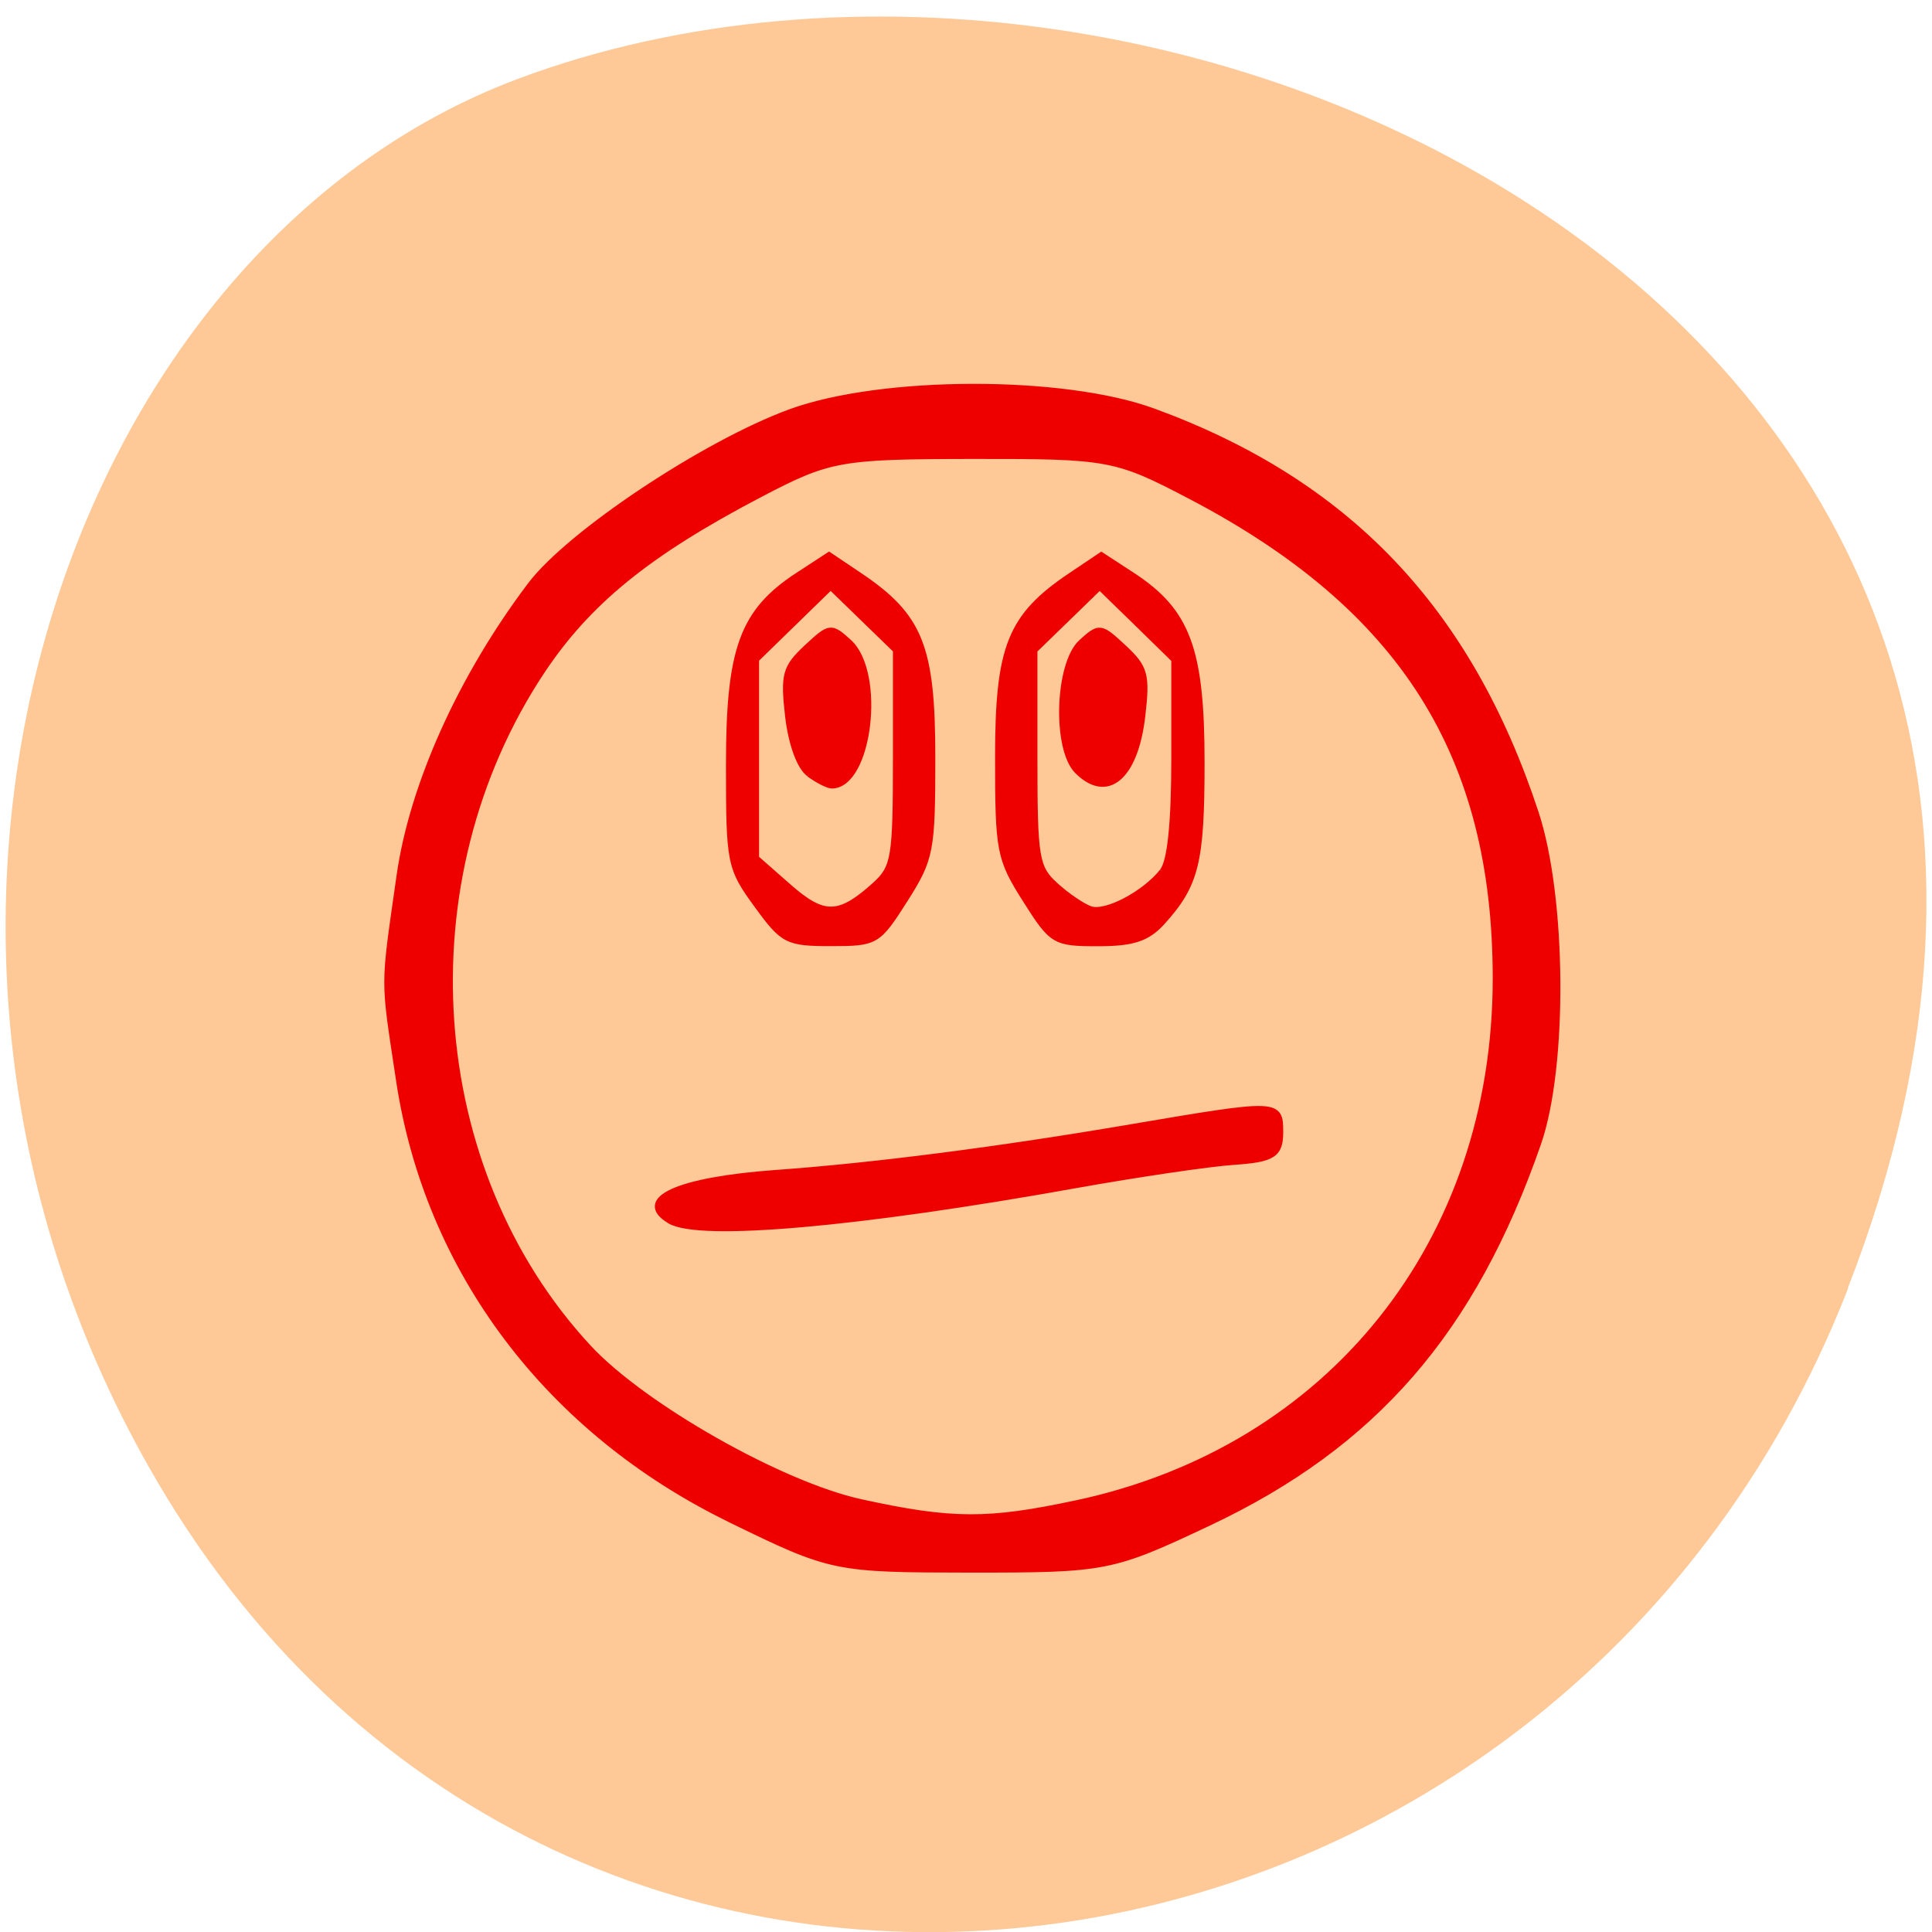 <svg xmlns="http://www.w3.org/2000/svg" viewBox="0 0 48 48"><path d="m 45.906 32.01 c 9.316 -23.891 -16.789 -36.14 -33.04 -30.05 c -11.344 4.25 -16.996 21.19 -8.941 34.879 c 10.168 17.277 34.801 13.602 41.988 -4.824" fill="#ffc897"/><g fill="#e00" stroke="#e00" transform="scale(0.188)"><path d="m 96.48 200.71 c -23.958 -11.688 -39.875 -32.813 -43.667 -57.875 c -2.083 -13.875 -2.104 -11.896 0.042 -27 c 1.688 -12.02 8.125 -26.313 17.292 -38.458 c 5.125 -6.813 23.06 -18.729 34.33 -22.854 c 12.04 -4.396 35.979 -4.458 47.896 -0.104 c 25.646 9.375 41.667 26.19 50.5 53 c 3.688 11.146 3.854 33.521 0.333 43.646 c -8.625 24.833 -21.646 39.813 -43.521 50.13 c -12.813 6.04 -13.521 6.167 -31.375 6.167 c -18.1 -0.021 -18.375 -0.083 -31.833 -6.646 m 45.854 -2 c 33.583 -7.208 55.4 -34.542 55.4 -69.4 c 0 -29.542 -12.292 -49.04 -40.15 -63.69 c -10.08 -5.292 -10.938 -5.458 -28.958 -5.438 c -17.688 0.021 -19.04 0.271 -28.23 5.083 c -14.813 7.75 -22.75 14.208 -28.875 23.438 c -18.292 27.625 -15.646 65.875 6.208 89.44 c 7.208 7.771 25.458 18.13 36.04 20.438 c 12 2.625 16.813 2.646 28.563 0.125" stroke-width="0.925"/><path d="m 88.56 161.31 c -4.646 -2.75 1.063 -5.333 13.917 -6.271 c 13.1 -0.938 29.646 -3.083 47.1 -6.06 c 19.375 -3.292 19.583 -3.292 19.583 0.604 c 0 2.979 -0.917 3.583 -6.125 3.938 c -3.354 0.229 -12.729 1.625 -20.813 3.063 c -28.917 5.188 -49.75 7.02 -53.667 4.729" stroke-width="0.844"/><g stroke-width="0.705"><path d="m 142.35 101.92 c -2.958 -2.958 -2.604 -14.229 0.542 -17.08 c 2.396 -2.167 2.563 -2.146 5.646 0.729 c 2.833 2.646 3.104 3.604 2.458 9.08 c -0.938 8.104 -4.667 11.229 -8.646 7.271"/><path d="m 135.5 118.94 c -3.458 -5.458 -3.646 -6.438 -3.646 -18.833 c 0 -14.625 1.604 -18.667 9.625 -24.06 l 4.063 -2.729 l 4.125 2.688 c 7.292 4.771 9.167 9.792 9.167 24.729 c 0 13.271 -0.729 16.208 -5.271 21.21 c -1.958 2.125 -3.854 2.75 -8.458 2.75 c -5.75 0 -6.083 -0.188 -9.604 -5.75 m 18.1 -3.833 c 1.021 -1.271 1.542 -6.375 1.542 -14.917 v -13 l -4.896 -4.792 l -4.917 -4.792 l -8.583 8.333 v 14.25 c 0 13.229 0.208 14.458 2.75 16.771 c 1.521 1.396 3.604 2.792 4.604 3.146 c 2.02 0.688 7.104 -1.979 9.5 -4.979"/><path d="m 99.98 119.6 c -3.583 -4.917 -3.688 -5.542 -3.688 -18.542 c 0 -15.313 1.792 -20.25 9.146 -25.06 l 4.125 -2.688 l 4.063 2.729 c 8.02 5.396 9.625 9.438 9.625 24.06 c 0 12.396 -0.188 13.375 -3.646 18.833 c -3.563 5.604 -3.813 5.75 -9.792 5.75 c -5.813 0 -6.354 -0.292 -9.833 -5.083 m 15.625 -2.667 c 2.542 -2.313 2.75 -3.521 2.75 -16.75 v -14.25 l -8.583 -8.333 l -4.917 4.792 l -4.896 4.771 v 26.23 l 4.292 3.771 c 4.625 4.063 6.625 4.02 11.354 -0.229"/><path d="m 106.92 102.31 c -1.271 -0.917 -2.375 -3.958 -2.813 -7.646 c -0.625 -5.5 -0.375 -6.458 2.458 -9.104 c 3.083 -2.875 3.25 -2.896 5.646 -0.729 c 4.5 4.083 2.708 19.02 -2.292 19.02 c -0.5 0 -1.854 -0.688 -3 -1.521"/></g></g></svg>